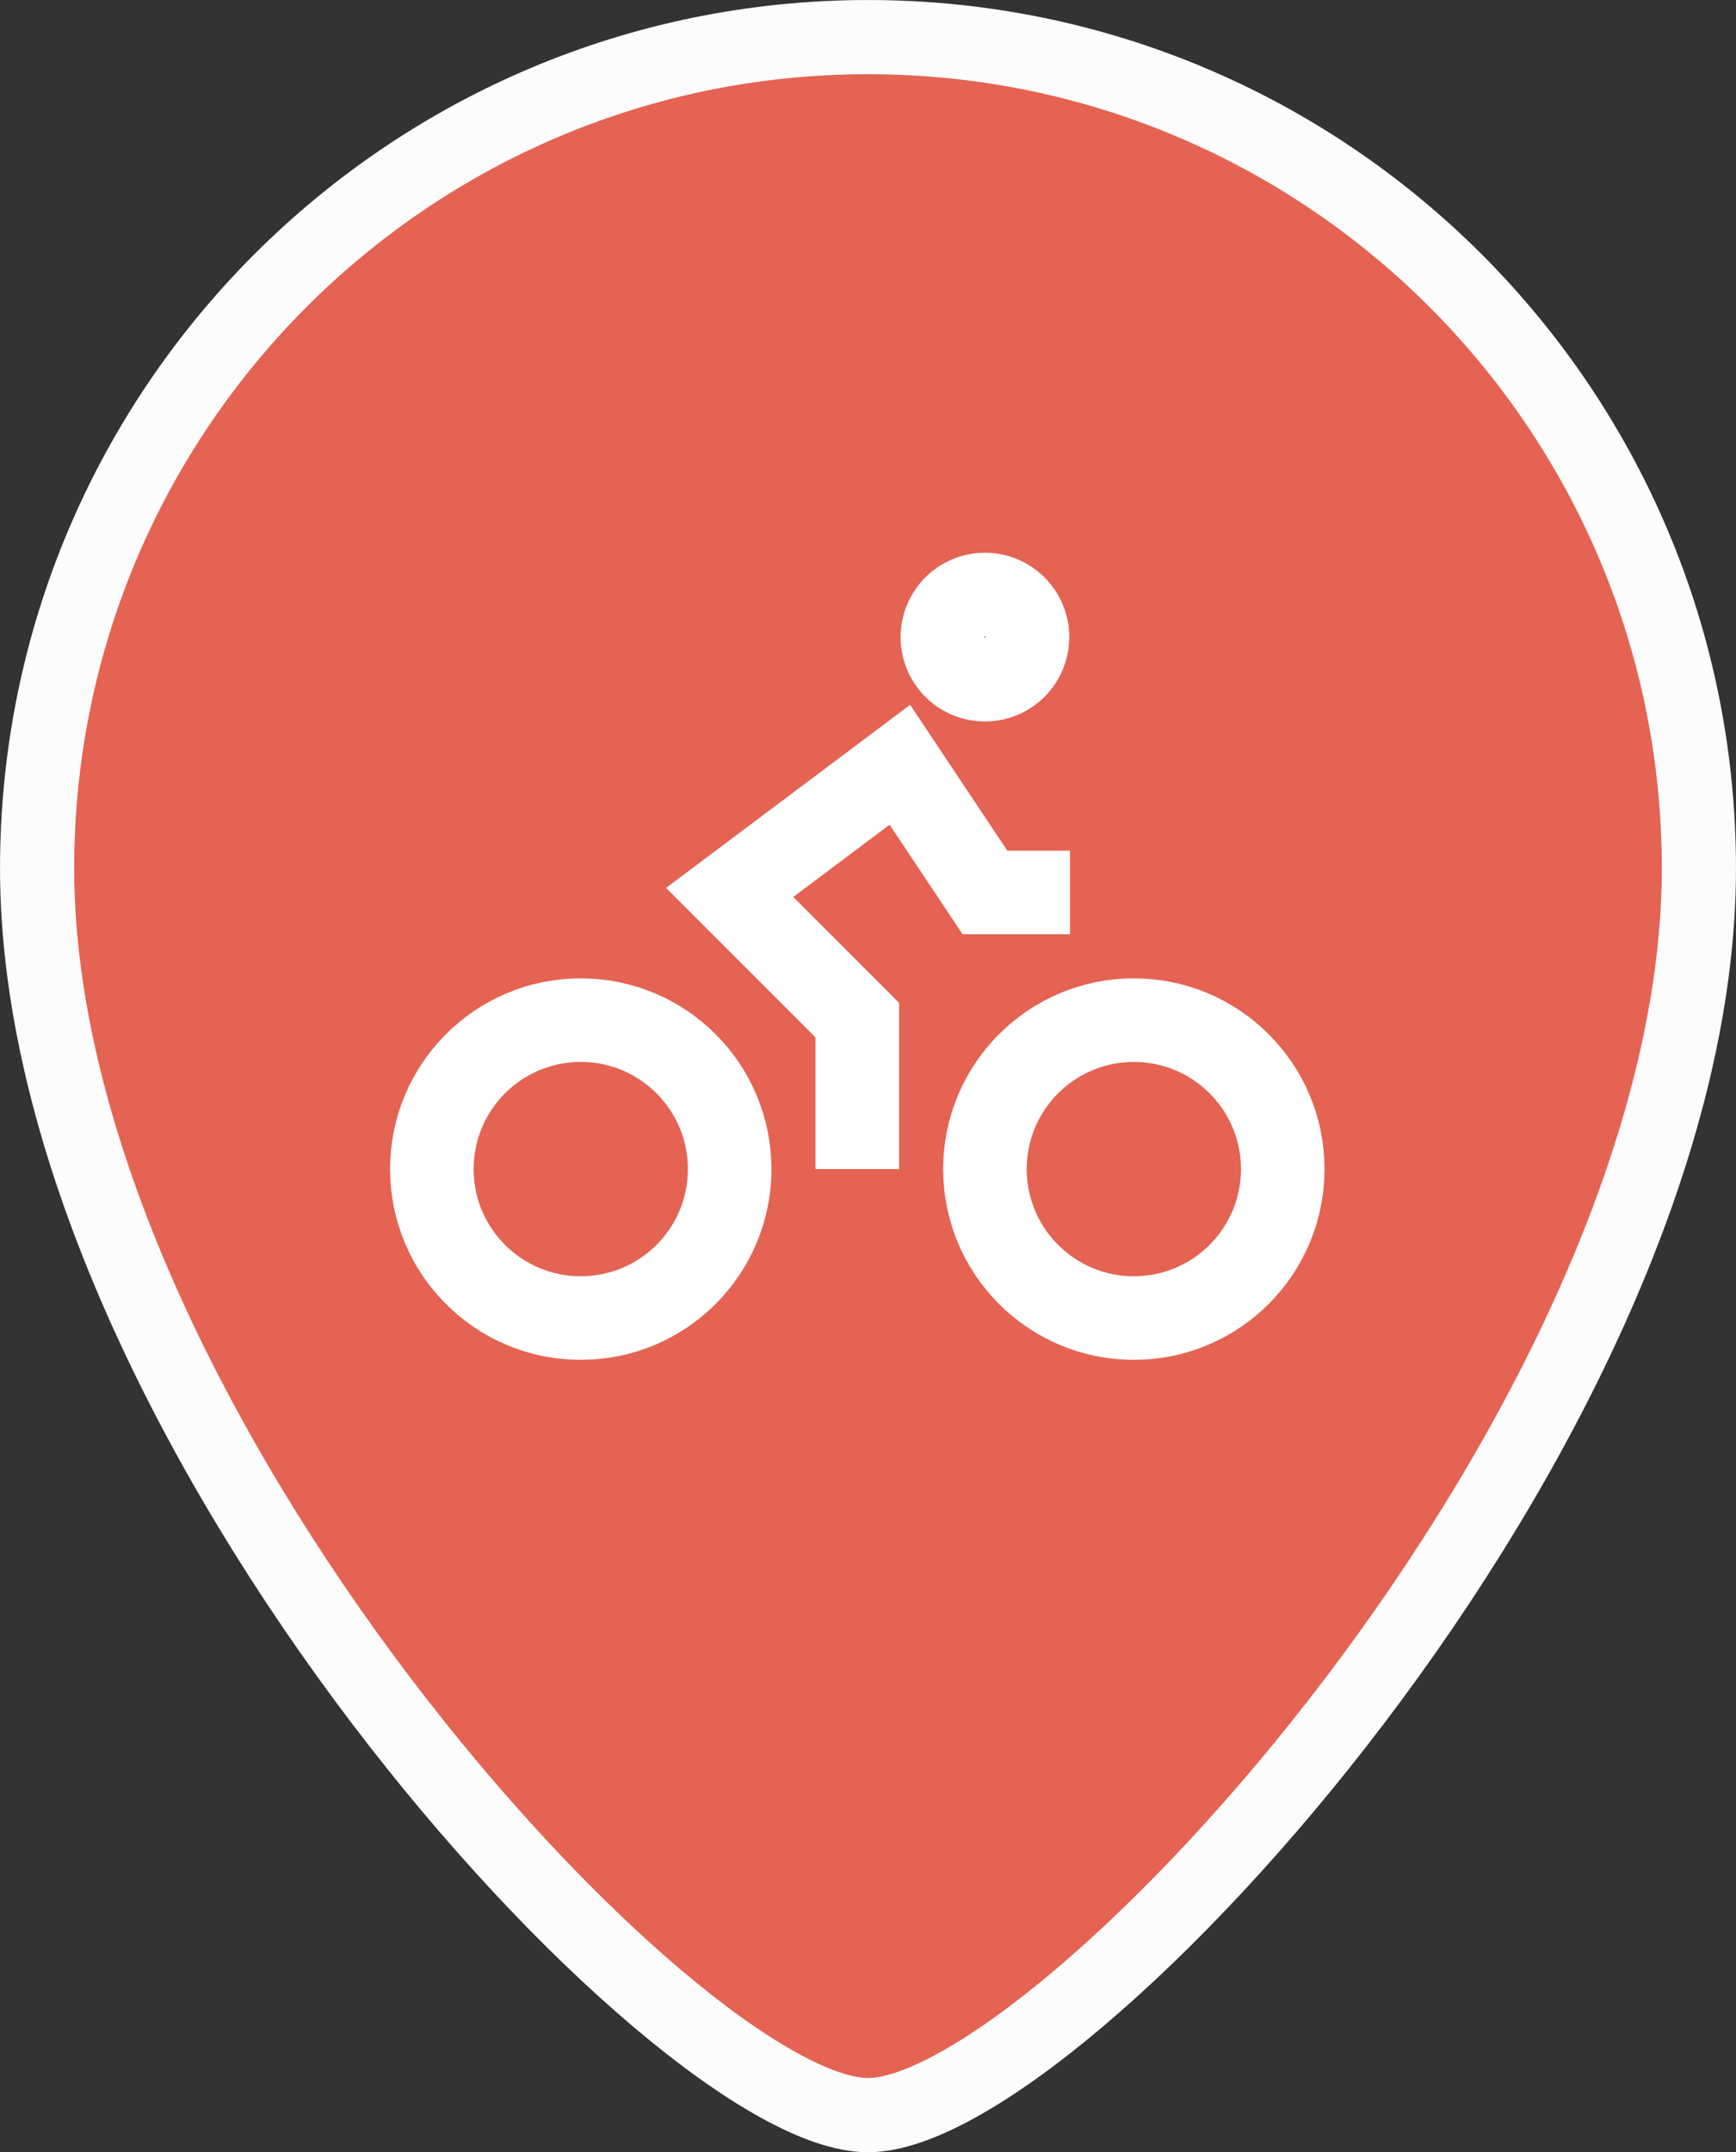 <?xml version="1.0" encoding="UTF-8" standalone="no"?>
<svg
   id="Layer_1_1_"
   version="1.1"
   viewBox="0 0 32.276 40"
   xml:space="preserve"
   sodipodi:docname="bikePin.svg"
   inkscape:version="1.2 (dc2aedaf03, 2022-05-15)"
   width="32.276"
   height="40"
   xmlns:inkscape="http://www.inkscape.org/namespaces/inkscape"
   xmlns:sodipodi="http://sodipodi.sourceforge.net/DTD/sodipodi-0.dtd"
   xmlns="http://www.w3.org/2000/svg"
   xmlns:svg="http://www.w3.org/2000/svg"><rect x="0" y="0" width="32.276" height="40" fill="#333333" stroke="none"/><defs
     id="defs137" /><sodipodi:namedview
     id="namedview135"
     pagecolor="#ffa0a0"
     bordercolor="#666666"
     borderopacity="1.0"
     inkscape:pageshadow="2"
     inkscape:pageopacity="0"
     inkscape:pagecheckerboard="0"
     showgrid="false"
     inkscape:zoom="8.175922"
     inkscape:cx="-19.814279"
     inkscape:cy="25.501711"
     inkscape:window-width="1920"
     inkscape:window-height="991"
     inkscape:window-x="-9"
     inkscape:window-y="-9"
     inkscape:window-maximized="1"
     inkscape:current-layer="g132"
     fit-margin-top="0"
     fit-margin-left="0"
     fit-margin-right="0"
     fit-margin-bottom="0"
     inkscape:snap-nodes="false"
     inkscape:snap-others="true"
     inkscape:snap-bbox="false"
     inkscape:snap-bbox-midpoints="true"
     inkscape:snap-object-midpoints="true"
     inkscape:showpageshadow="2"
     inkscape:deskcolor="#ffa0a0" /><g
     id="g132"
     transform="translate(19.226,8.537)"><path
       d="m -3.088,-7.847 c -8.532,-4e-7 -15.448,6.917 -15.448,15.448 0,10.312 11.876,23.173 15.448,23.173 3.572,0 15.448,-12.861 15.448,-23.173 5e-6,-8.532 -6.917,-15.448 -15.448,-15.448 z"
       fill="#464646"
       id="path4"
       style="fill:#e46353;fill-opacity:1;stroke:#fcfcfc;stroke-width:1.379;stroke-miterlimit:4;stroke-dasharray:none;stroke-opacity:1"
       sodipodi:nodetypes="ssscs" /><g
       id="g2462-1"
       transform="matrix(0.791,0,0,0.791,-12.779,-0.651)"
       style="fill:none;stroke:#ffffff;stroke-width:1.964;stroke-miterlimit:4;stroke-dasharray:none;stroke-opacity:1"><circle
         cx="5.5"
         cy="17.5"
         r="3.5"
         id="circle2-4"
         style="fill:none;stroke:#ffffff;stroke-width:1.964;stroke-miterlimit:4;stroke-dasharray:none;stroke-opacity:1" /><circle
         cx="18.5"
         cy="17.5"
         r="3.5"
         id="circle4-7"
         style="fill:none;stroke:#ffffff;stroke-width:1.964;stroke-miterlimit:4;stroke-dasharray:none;stroke-opacity:1" /><path
         d="m 15,6 a 1,1 0 1 0 0,-2 1,1 0 0 0 0,2 z M 12,17.5 V 14 l -3,-3 4,-3 2,3 h 2"
         id="path6-8"
         style="fill:none;stroke:#ffffff;stroke-width:1.964;stroke-miterlimit:4;stroke-dasharray:none;stroke-opacity:1" /></g></g></svg>
